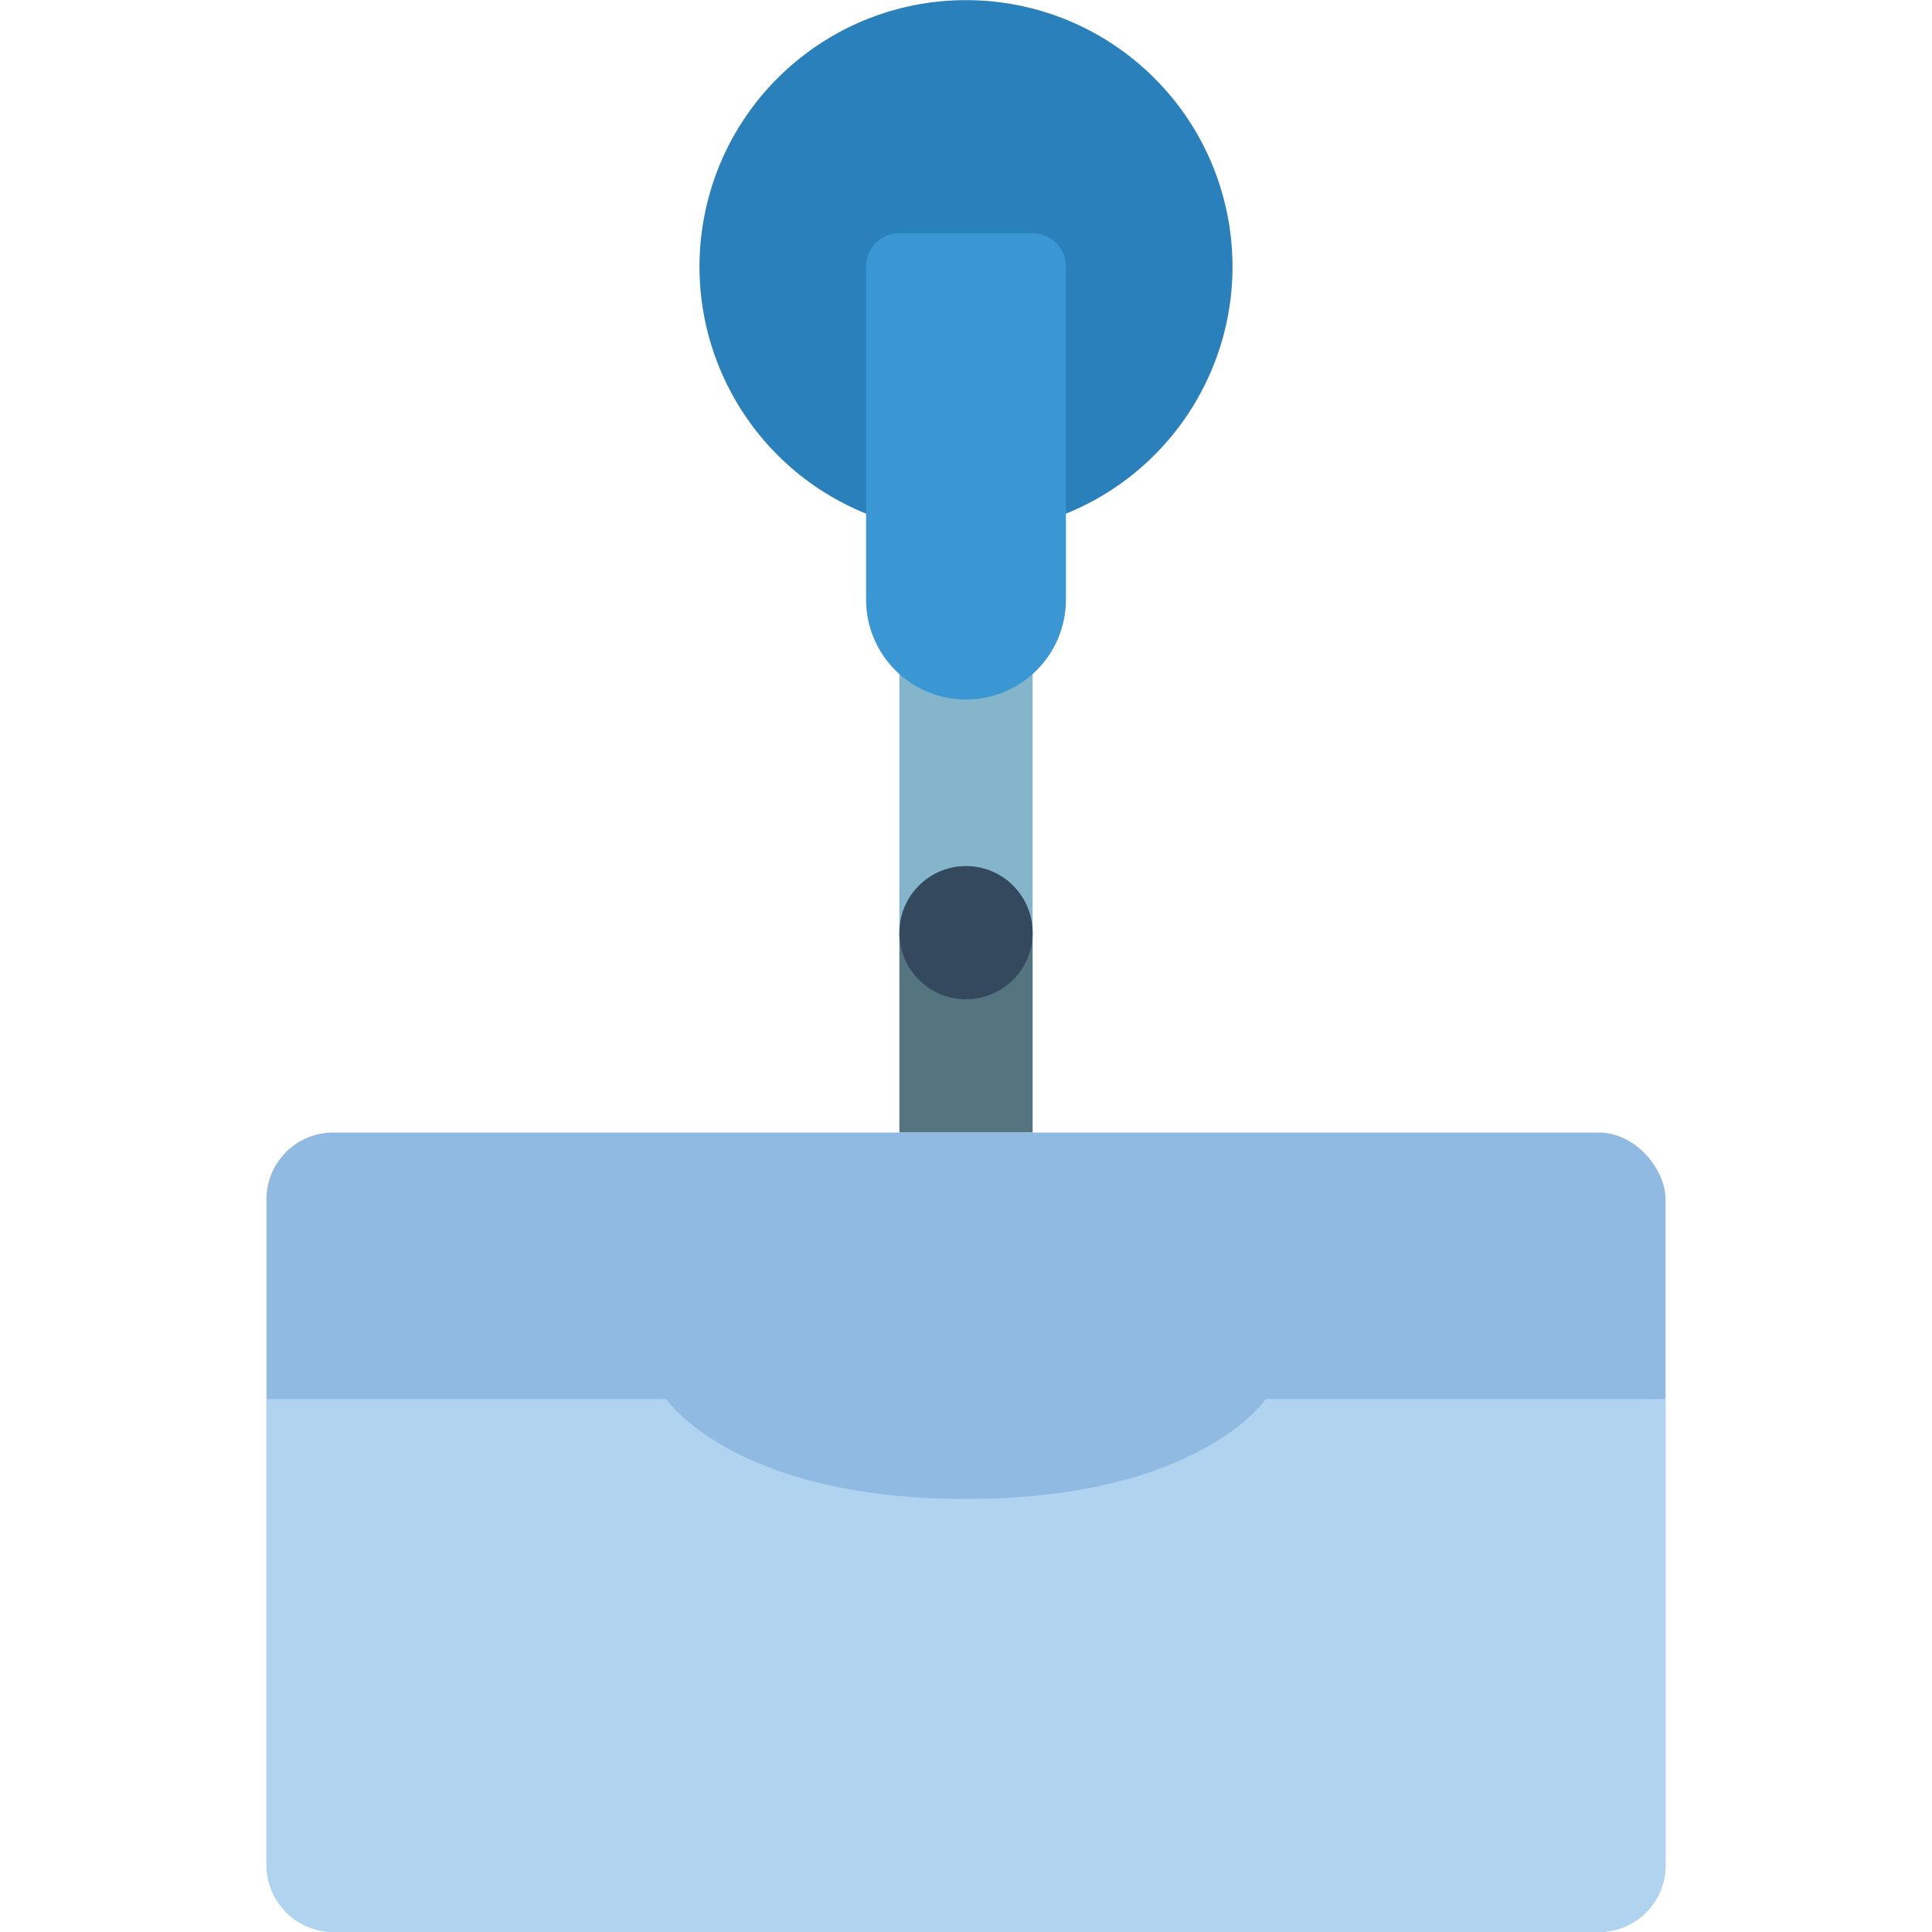 <?xml version="1.0" encoding="UTF-8"?>
<svg xmlns="http://www.w3.org/2000/svg" xmlns:xlink="http://www.w3.org/1999/xlink" width="512" height="512" viewBox="0 0 42 58" version="1.1"><!-- Generator: Sketch 51.3 (57544) - http://www.bohemiancoding.com/sketch --><title>099 - Lanyard</title><desc>Created with Sketch.</desc><defs/><g id="Page-1" stroke="none" stroke-width="1" fill="none" fill-rule="evenodd"><g id="099---Lanyard" fill-rule="nonzero"><path d="M23,20.23 L23,28 C23,29.105 22.105,30 21,30 C19.895,30 19,29.105 19,28 L19,20.23" id="Shape" fill="#84B5CB"/><path d="M24,15.42 C27.55,13.984 29.584,10.234 28.853,6.476 C28.121,2.717 24.829,0.004 21,0.004 C17.171,0.004 13.879,2.717 13.147,6.476 C12.416,10.234 14.45,13.984 18,15.42" id="Shape" fill="#2980BA"/><path d="M24,8 L24,18 C24,19.657 22.657,21 21,21 C19.343,21 18,19.657 18,18 L18,8 C18,7.448 18.448,7 19,7 L23,7 C23.552,7 24,7.448 24,8 Z" id="Shape" fill="#3B97D3"/><polyline id="Shape" fill="#547580" points="19 28 19 34 23 34 23 28"/><rect id="Rectangle-path" fill="#90BAE1" x="0" y="34" width="42" height="24" rx="2"/><path d="M42,42 L42,56 C41.997,57.103 41.103,57.997 40,58 L2,58 C0.897,57.997 0.003,57.103 0,56 L0,42 L12,42 C12,42 14,45 21,45 C28,45 30,42 30,42 L42,42 Z" id="Shape" fill="#B0D3F0"/><circle id="Oval" fill="#35495E" cx="21" cy="28" r="2"/></g></g></svg>
